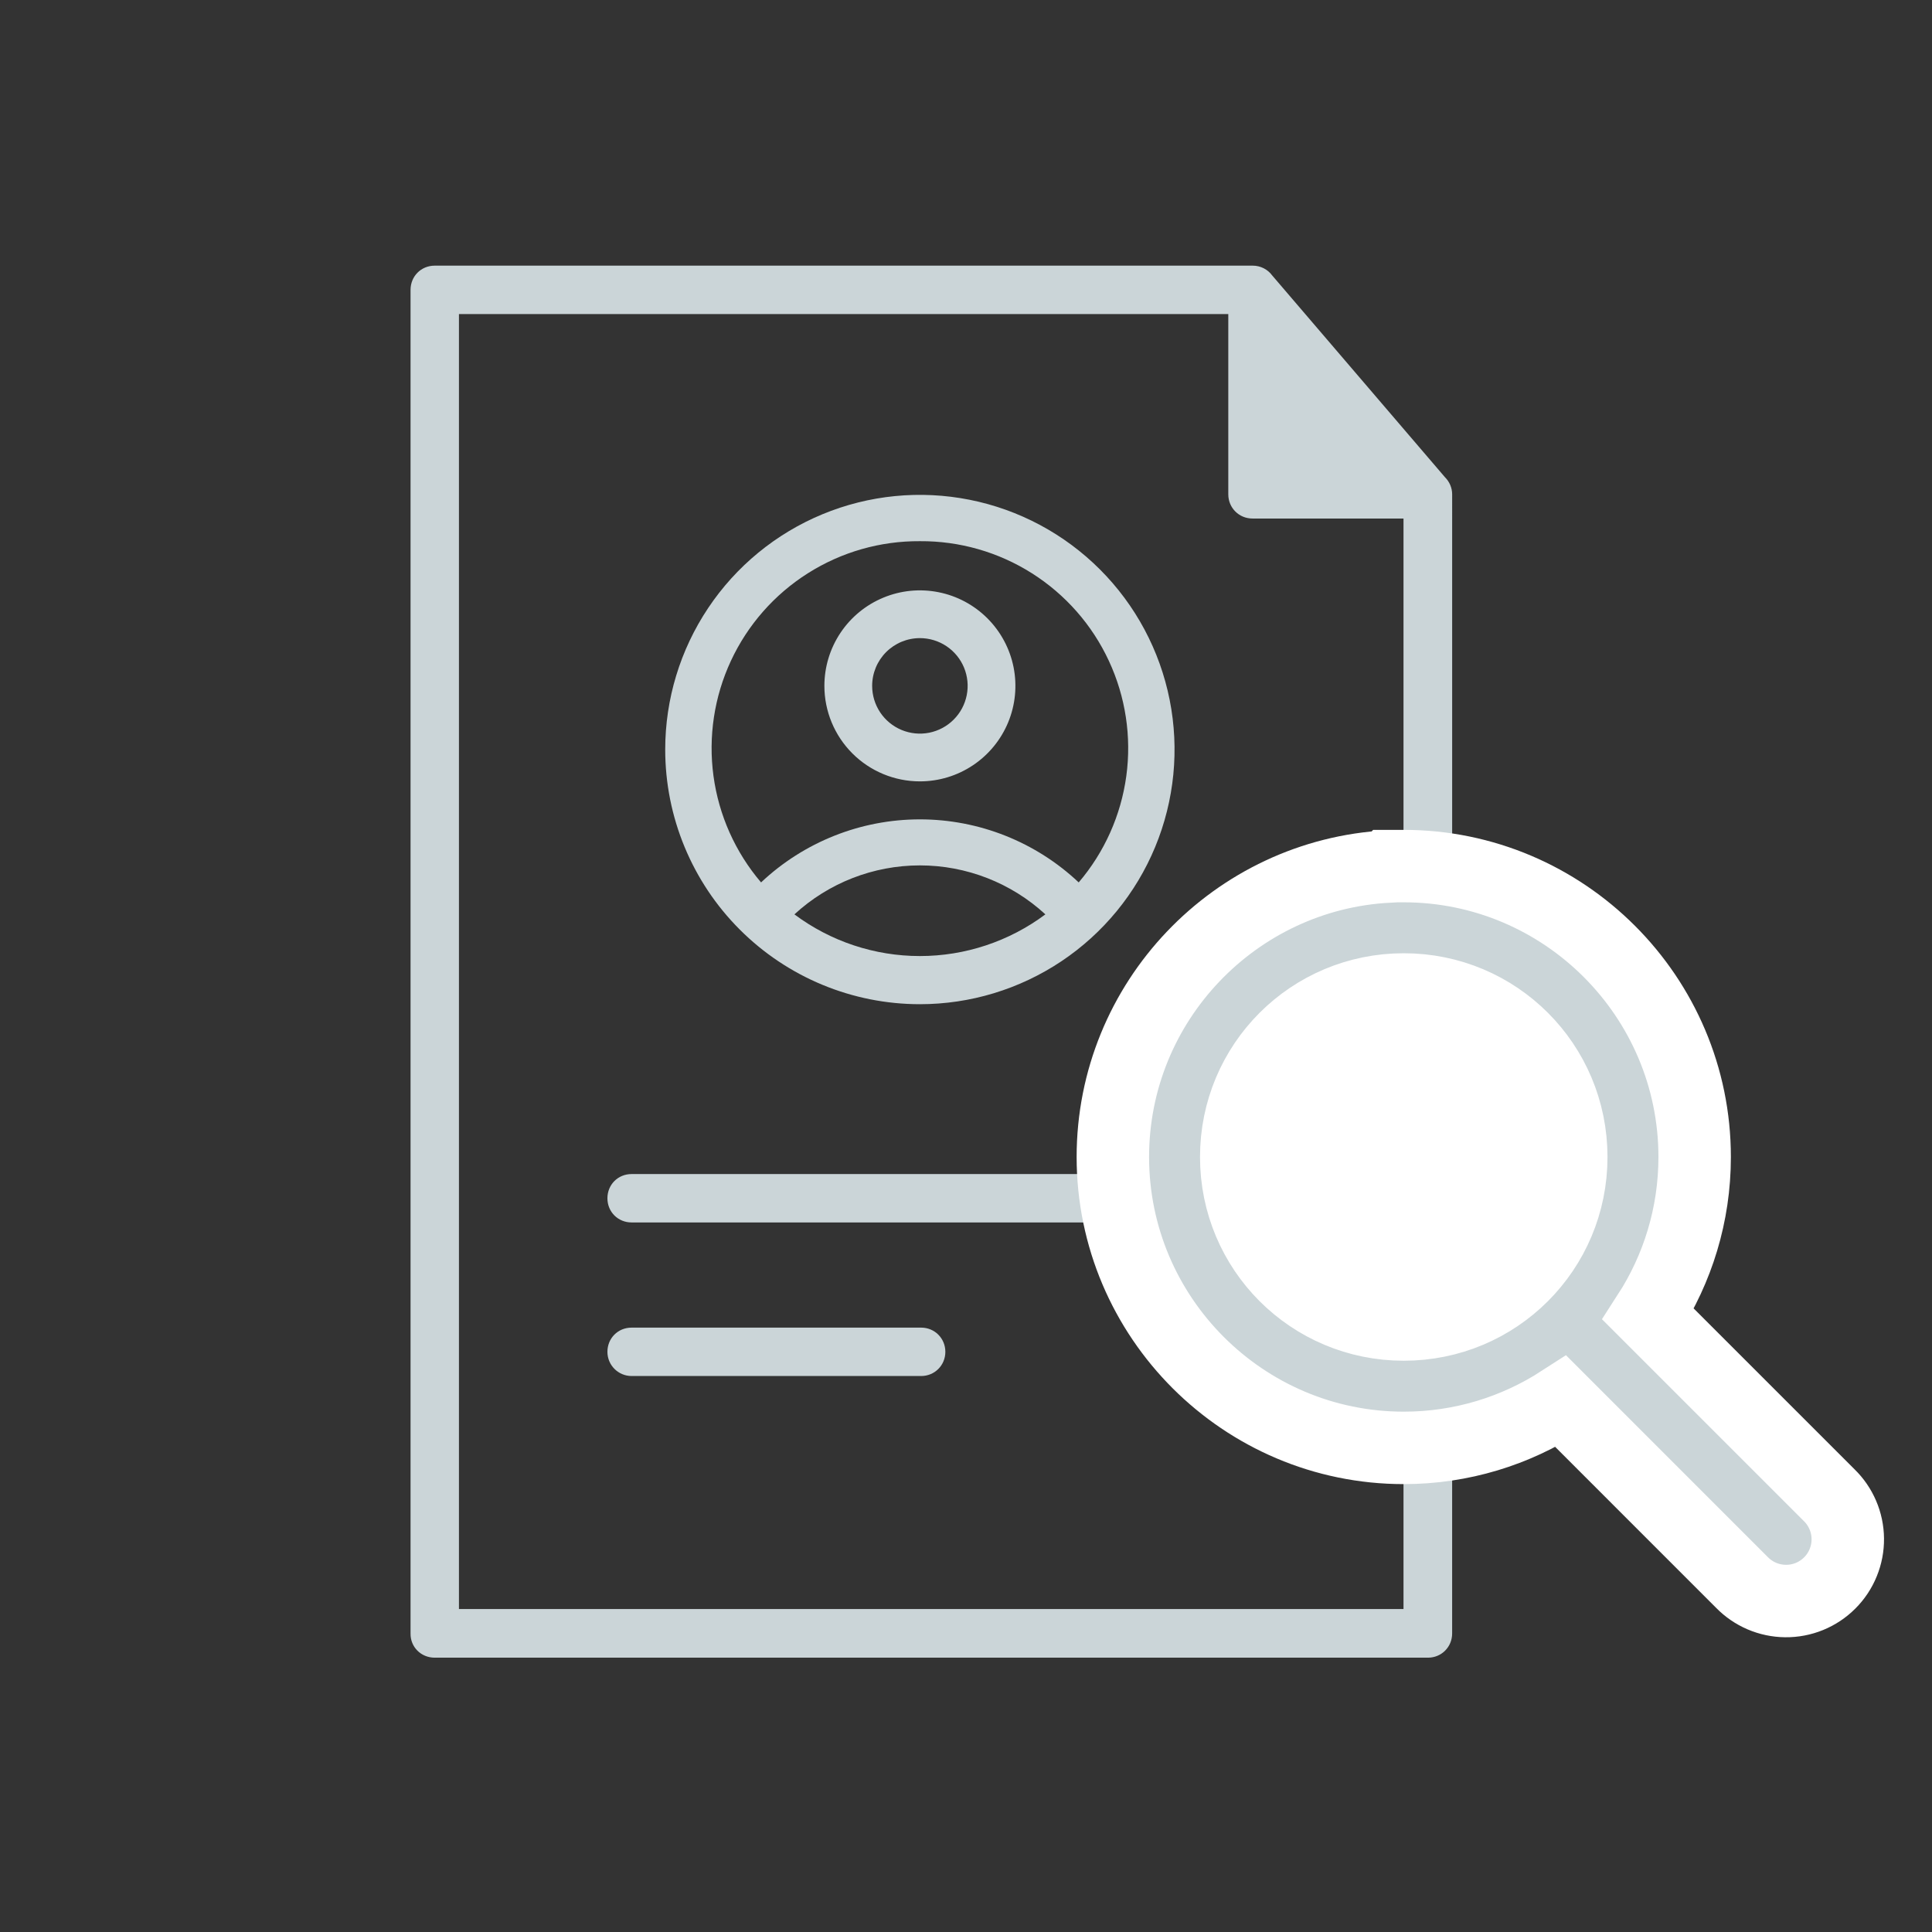 <svg width="80" height="80" viewBox="0 0 80 80" fill="none" xmlns="http://www.w3.org/2000/svg">
<rect x="0" y="0" width="80" height="80" fill="#333333" stroke="none"/>
<path fill-rule="evenodd" clip-rule="evenodd" d="M43.949 39.805C42.215 40.963 40.176 41.582 38.091 41.582C35.294 41.582 32.612 40.471 30.634 38.493C28.656 36.516 27.545 33.833 27.545 31.037C27.545 28.951 28.164 26.912 29.323 25.178C30.481 23.444 32.128 22.092 34.055 21.294C35.982 20.496 38.102 20.287 40.148 20.694C42.194 21.101 44.072 22.105 45.547 23.58C47.022 25.055 48.026 26.934 48.433 28.979C48.84 31.025 48.631 33.145 47.833 35.072C47.035 36.999 45.684 38.646 43.949 39.805ZM38.091 35.834C36.166 35.834 34.311 36.558 32.895 37.862C34.395 38.983 36.218 39.588 38.091 39.588C39.963 39.588 41.786 38.983 43.287 37.862C41.871 36.558 40.016 35.834 38.091 35.834ZM42.73 23.738C41.343 22.859 39.732 22.398 38.091 22.409C36.449 22.398 34.839 22.859 33.452 23.738C32.064 24.616 30.959 25.874 30.266 27.363C29.573 28.851 29.323 30.507 29.544 32.134C29.765 33.761 30.449 35.29 31.514 36.539C33.293 34.862 35.646 33.928 38.091 33.928C40.536 33.928 42.888 34.862 44.667 36.539C45.732 35.29 46.416 33.761 46.638 32.134C46.859 30.507 46.608 28.851 45.915 27.363C45.223 25.874 44.117 24.616 42.73 23.738ZM40.288 31.688C39.638 32.123 38.873 32.355 38.091 32.355C37.042 32.355 36.036 31.938 35.295 31.197C34.553 30.455 34.136 29.449 34.136 28.4C34.136 27.618 34.368 26.854 34.803 26.203C35.237 25.553 35.855 25.046 36.578 24.747C37.3 24.447 38.095 24.369 38.862 24.522C39.63 24.674 40.334 25.051 40.887 25.604C41.44 26.157 41.817 26.862 41.97 27.629C42.122 28.396 42.044 29.191 41.745 29.913C41.445 30.636 40.938 31.254 40.288 31.688ZM39.19 26.756C38.864 26.539 38.482 26.423 38.091 26.423C37.567 26.423 37.064 26.631 36.693 27.002C36.322 27.373 36.114 27.876 36.114 28.4C36.114 28.791 36.23 29.174 36.447 29.499C36.664 29.824 36.973 30.077 37.334 30.227C37.696 30.377 38.093 30.416 38.477 30.34C38.86 30.263 39.213 30.075 39.489 29.798C39.766 29.522 39.954 29.169 40.03 28.786C40.107 28.402 40.067 28.005 39.918 27.643C39.768 27.282 39.515 26.973 39.19 26.756Z" fill="#CBD5D8"/>
<path fill-rule="evenodd" clip-rule="evenodd" d="M59.129 68.641L18.002 68.641C17.433 68.641 16.99 68.198 17 67.639L17 12.002C17 11.443 17.433 11 18.002 11C18.004 11 18.006 11 18.007 11C18.009 11 18.011 11 18.012 11L51.874 11C52.2 11 52.496 11.158 52.675 11.401L59.835 19.763C60.015 19.942 60.131 20.195 60.131 20.47L60.13 67.639C60.13 68.198 59.688 68.641 59.129 68.641ZM19.004 13.004L19.004 66.626L58.116 66.626L58.116 21.471L51.863 21.471C51.304 21.471 50.861 21.029 50.861 20.47L50.861 13.004L19.004 13.004ZM26.154 56.978L38.143 56.978C38.702 56.978 39.145 56.535 39.145 55.976C39.145 55.417 38.702 54.974 38.143 54.974L26.154 54.974C25.584 54.974 25.152 55.417 25.152 55.976C25.152 56.535 25.605 56.978 26.154 56.978ZM26.153 50.619L52.759 50.619C53.318 50.619 53.761 50.176 53.761 49.617C53.761 49.058 53.318 48.615 52.759 48.615L26.153 48.615C25.584 48.615 25.152 49.058 25.152 49.617C25.152 50.187 25.595 50.619 26.153 50.619Z" fill="#CBD5D8"/>
<circle cx="58.127" cy="47.909" r="8.436" fill="white"/>
<path d="M58.127 35.863H57.507L57.491 35.88C51.145 36.212 46.081 41.482 46.081 47.909C46.081 54.549 51.487 59.954 58.127 59.954C60.525 59.954 62.761 59.246 64.639 58.033L72.13 65.525C72.363 65.764 72.641 65.955 72.948 66.087C73.259 66.221 73.595 66.292 73.934 66.295C74.274 66.299 74.611 66.234 74.925 66.106C75.24 65.977 75.525 65.787 75.765 65.547C76.005 65.307 76.195 65.022 76.323 64.707C76.452 64.393 76.516 64.056 76.513 63.717C76.51 63.377 76.439 63.041 76.305 62.73C76.173 62.423 75.982 62.145 75.743 61.912L68.251 54.421C69.464 52.543 70.172 50.307 70.172 47.909C70.172 41.269 64.767 35.863 58.127 35.863ZM58.127 40.972C61.97 40.972 65.063 44.066 65.063 47.909C65.063 51.752 61.97 54.845 58.127 54.845C54.283 54.845 51.19 51.752 51.19 47.909C51.19 44.066 54.283 40.972 58.127 40.972Z" fill="#CBD5D8" stroke="white" stroke-width="3"/>
</svg>
